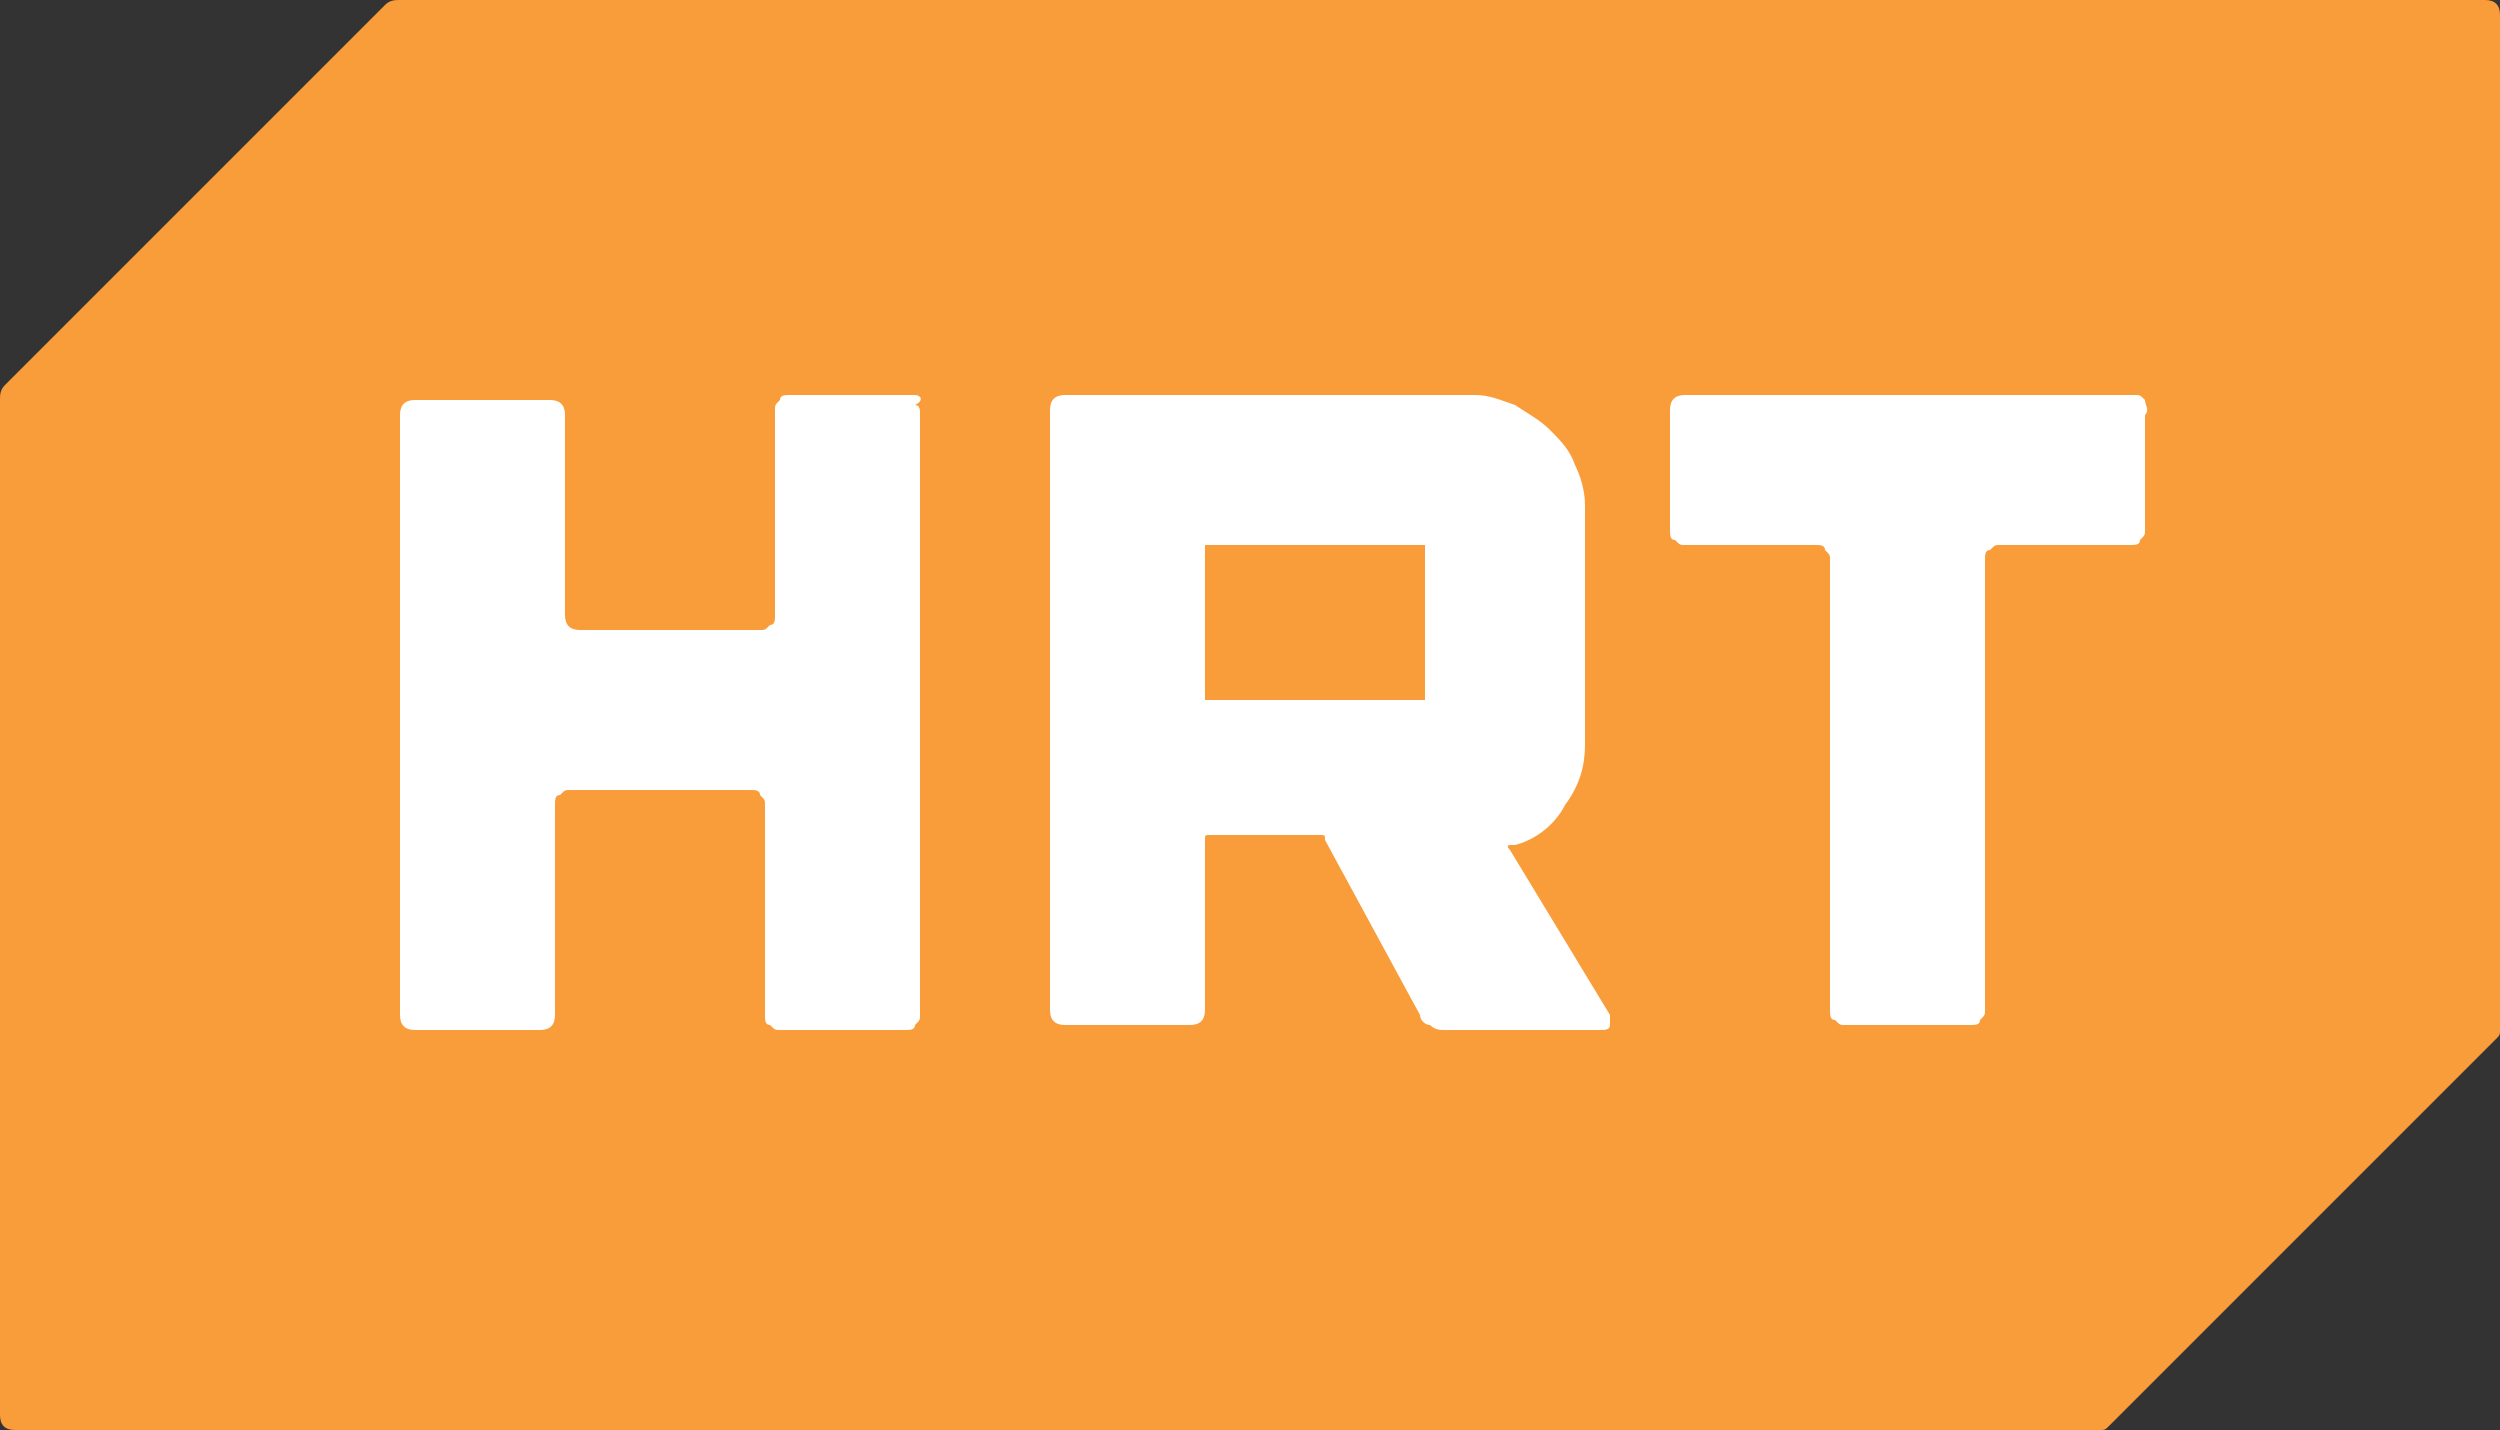 <?xml version="1.0" encoding="utf-8"?>
<!-- Generator: Adobe Illustrator 22.0.0, SVG Export Plug-In . SVG Version: 6.00 Build 0)  -->
<svg version="1.1" xmlns="http://www.w3.org/2000/svg" xmlns:xlink="http://www.w3.org/1999/xlink" x="0px" y="0px"
	 viewBox="0 0 50 28.6" style="enable-background:new 0 0 50 28.6;" xml:space="preserve">
<rect x="0" y="0" width="50" height="28.6" fill="#333333" stroke="none"/>
<style type="text/css">
	.st0{fill:#F99C3A;}
	.st1{fill:#FFFFFF;}
</style>
<g id="Base">
	<path class="st0" d="M49.7,0H8c0,0,0,0,0,0C7.9,0,7.8,0,7.7,0.1L0.1,7.7C0,7.8,0,7.9,0,8v20.3c0,0.2,0.1,0.3,0.3,0.3h41.7v0
		c0.1,0,0.1,0,0.2-0.1l7.7-7.7c0.1-0.1,0.1-0.1,0.1-0.2h0V0.3C50,0.1,49.9,0,49.7,0z"/>
</g>
<g id="Layers">
	<path class="st1" d="M30.2,17L30.2,17c-0.1-0.1,0-0.1,0-0.1l0.1,0c0.4-0.1,0.8-0.4,1-0.8c0.3-0.4,0.4-0.8,0.4-1.2v-4.8
		c0-0.3-0.1-0.6-0.2-0.8c-0.1-0.3-0.3-0.5-0.5-0.7c-0.2-0.2-0.4-0.3-0.7-0.5c-0.3-0.1-0.5-0.2-0.8-0.2h-8.2c-0.2,0-0.3,0.1-0.3,0.3
		v12c0,0.2,0.1,0.3,0.3,0.3h2.5c0.2,0,0.3-0.1,0.3-0.3v-3.4c0-0.1,0-0.1,0.1-0.1h2.2c0.1,0,0.1,0,0.1,0.1l1.9,3.5
		c0,0.1,0.1,0.2,0.2,0.2c0.1,0.1,0.2,0.1,0.3,0.1H32c0.1,0,0.2,0,0.2-0.1s0-0.1,0-0.2L30.2,17z M28.5,14h-4.4v-3.1h4.4V14z"/>
	<path class="st1" d="M18.3,7.9h-2.5c-0.1,0-0.2,0-0.2,0.1c-0.1,0.1-0.1,0.1-0.1,0.2v4.1c0,0.1,0,0.2-0.1,0.2
		c-0.1,0.1-0.1,0.1-0.2,0.1h-3.6c-0.2,0-0.3-0.1-0.3-0.3V8.3c0-0.2-0.1-0.3-0.3-0.3H8.3c-0.2,0-0.3,0.1-0.3,0.3v12
		c0,0.2,0.1,0.3,0.3,0.3h2.5c0.2,0,0.3-0.1,0.3-0.3v-4.2c0-0.1,0-0.2,0.1-0.2c0.1-0.1,0.1-0.1,0.2-0.1h3.6c0.1,0,0.2,0,0.2,0.1
		c0.1,0.1,0.1,0.1,0.1,0.2v4.2c0,0.1,0,0.2,0.1,0.2c0.1,0.1,0.1,0.1,0.2,0.1h2.5c0.1,0,0.2,0,0.2-0.1c0.1-0.1,0.1-0.1,0.1-0.2v-12
		c0-0.1,0-0.2-0.1-0.2C18.5,8,18.4,7.9,18.3,7.9z"/>
	<path class="st1" d="M42.9,8c-0.1-0.1-0.1-0.1-0.2-0.1h-9c-0.2,0-0.3,0.1-0.3,0.3v2.4c0,0.1,0,0.2,0.1,0.2c0.1,0.1,0.1,0.1,0.2,0.1
		h2.6c0.1,0,0.2,0,0.2,0.1c0.1,0.1,0.1,0.1,0.1,0.2v9c0,0.1,0,0.2,0.1,0.2c0.1,0.1,0.1,0.1,0.2,0.1h2.5c0.1,0,0.2,0,0.2-0.1
		c0.1-0.1,0.1-0.1,0.1-0.2v-9c0-0.1,0-0.2,0.1-0.2c0.1-0.1,0.1-0.1,0.2-0.1h2.6c0.1,0,0.2,0,0.2-0.1c0.1-0.1,0.1-0.1,0.1-0.2V8.3
		C43,8.2,42.9,8.1,42.9,8z"/>
</g>
</svg>
